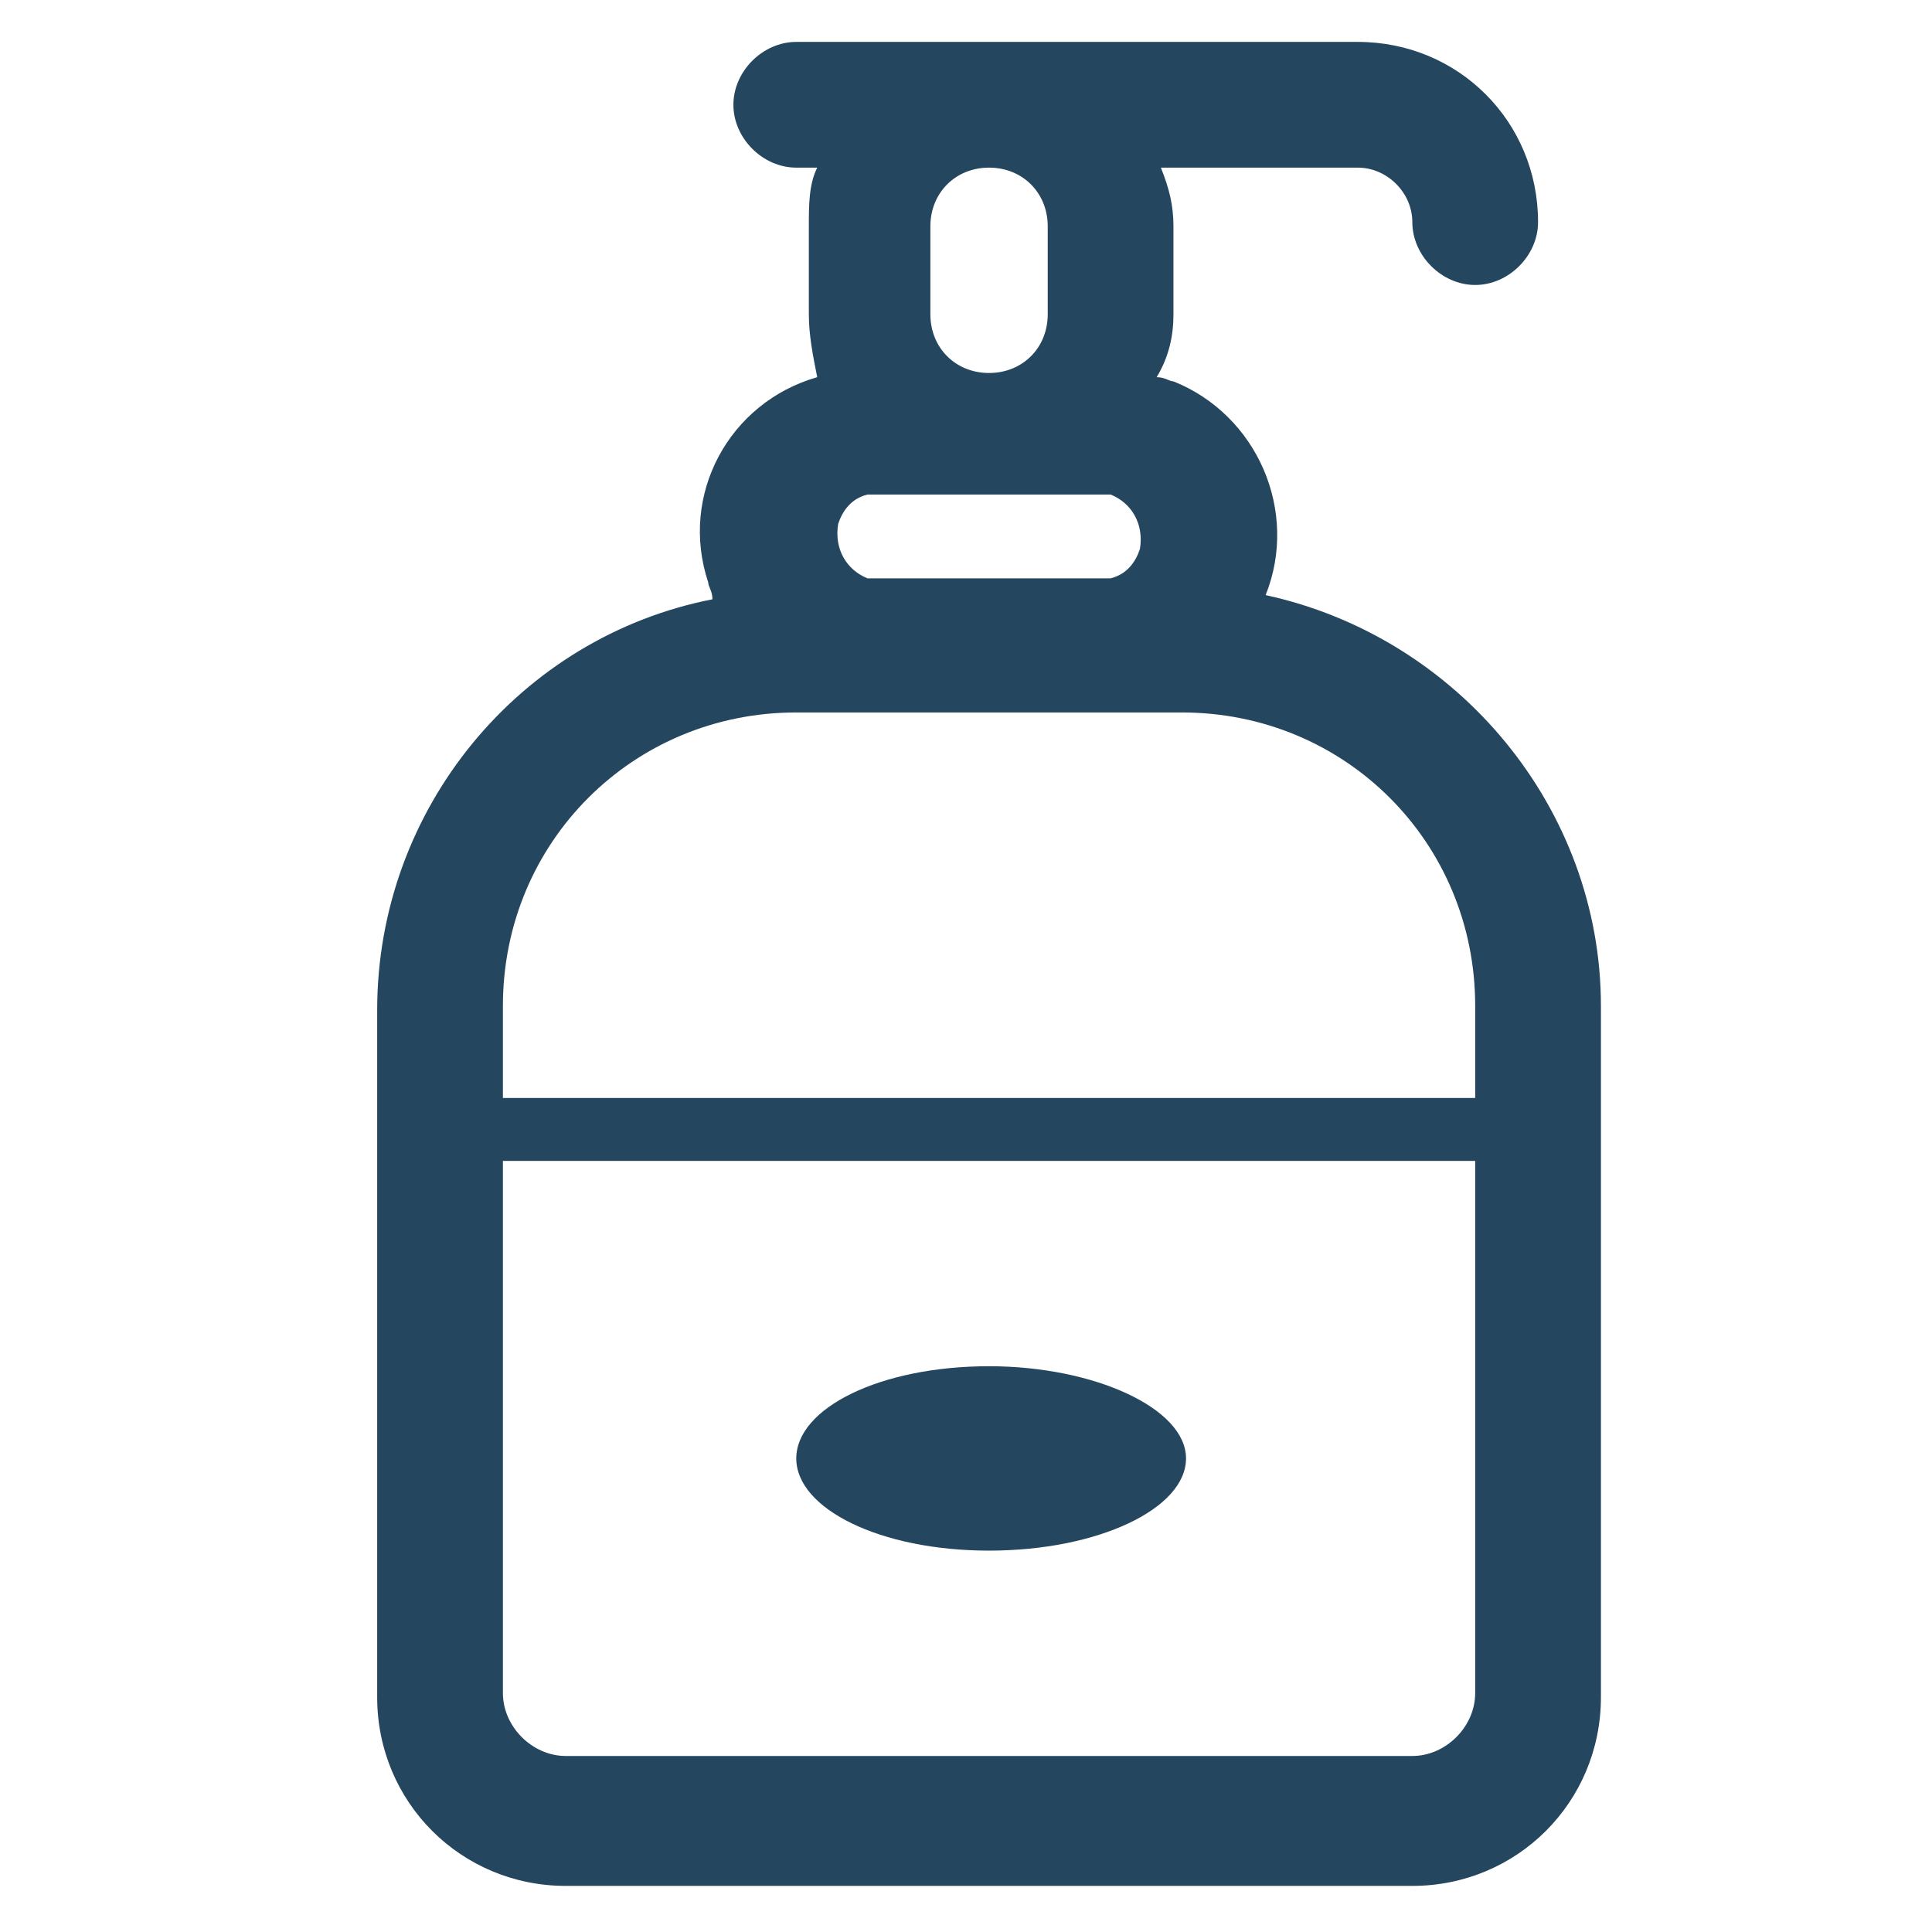 <?xml version="1.0" encoding="utf-8"?>
<!-- Generator: Adobe Illustrator 24.0.1, SVG Export Plug-In . SVG Version: 6.00 Build 0)  -->
<svg version="1.1" id="PICTOS_vectos" xmlns="http://www.w3.org/2000/svg" xmlns:xlink="http://www.w3.org/1999/xlink" x="0px"
	 y="0px" viewBox="0 0 46.1 46.1" style="enable-background:new 0 0 46.1 46.1;" xml:space="preserve">
<style type="text/css">
	.st0{fill:#25465F;}
</style>
<path class="st0" d="M30.2,14.2c0.8-2-0.2-4.3-2.2-5.1c-0.1,0-0.2-0.1-0.4-0.1C27.9,8.5,28,8,28,7.5V5.4c0-0.5-0.1-0.9-0.3-1.4h4.7
	c0.7,0,1.3,0.6,1.3,1.3v0c0,0.8,0.7,1.5,1.5,1.5s1.5-0.7,1.5-1.5c0-2.4-1.9-4.3-4.3-4.3H19c-0.8,0-1.5,0.7-1.5,1.5S18.2,4,19,4h0.5
	c-0.2,0.4-0.2,0.9-0.2,1.4v2.1c0,0.5,0.1,1,0.2,1.5c-2.1,0.6-3.3,2.8-2.6,4.9c0,0.1,0.1,0.2,0.1,0.4c-4.6,0.9-8,5-8,9.8v16.4
	c0,2.5,2,4.5,4.5,4.5h20.2c2.5,0,4.5-2,4.5-4.5V24C38.2,19.3,34.8,15.2,30.2,14.2z M26.5,11.8c0.5,0.2,0.8,0.7,0.7,1.3
	c-0.1,0.3-0.3,0.6-0.7,0.7h-5.8c-0.5-0.2-0.8-0.7-0.7-1.3c0.1-0.3,0.3-0.6,0.7-0.7H26.5z M25,5.4v2.1c0,0.8-0.6,1.4-1.4,1.4
	c-0.8,0-1.4-0.6-1.4-1.4c0,0,0,0,0,0V5.4c0-0.8,0.6-1.4,1.4-1.4C24.4,4,25,4.6,25,5.4z M19,17h9.2c3.9,0,7,3.1,7,7v2.2H12V24
	C12,20.1,15.1,17,19,17z M33.7,41.9H13.5c-0.8,0-1.5-0.7-1.5-1.5V27.7h23.2v12.7C35.2,41.2,34.5,41.9,33.7,41.9z"/>
<path class="st0" d="M23.6,32.6c-2.6,0-4.6,1-4.6,2.2s2,2.2,4.6,2.2s4.7-1,4.7-2.2S26.1,32.6,23.6,32.6z"/>
</svg>
